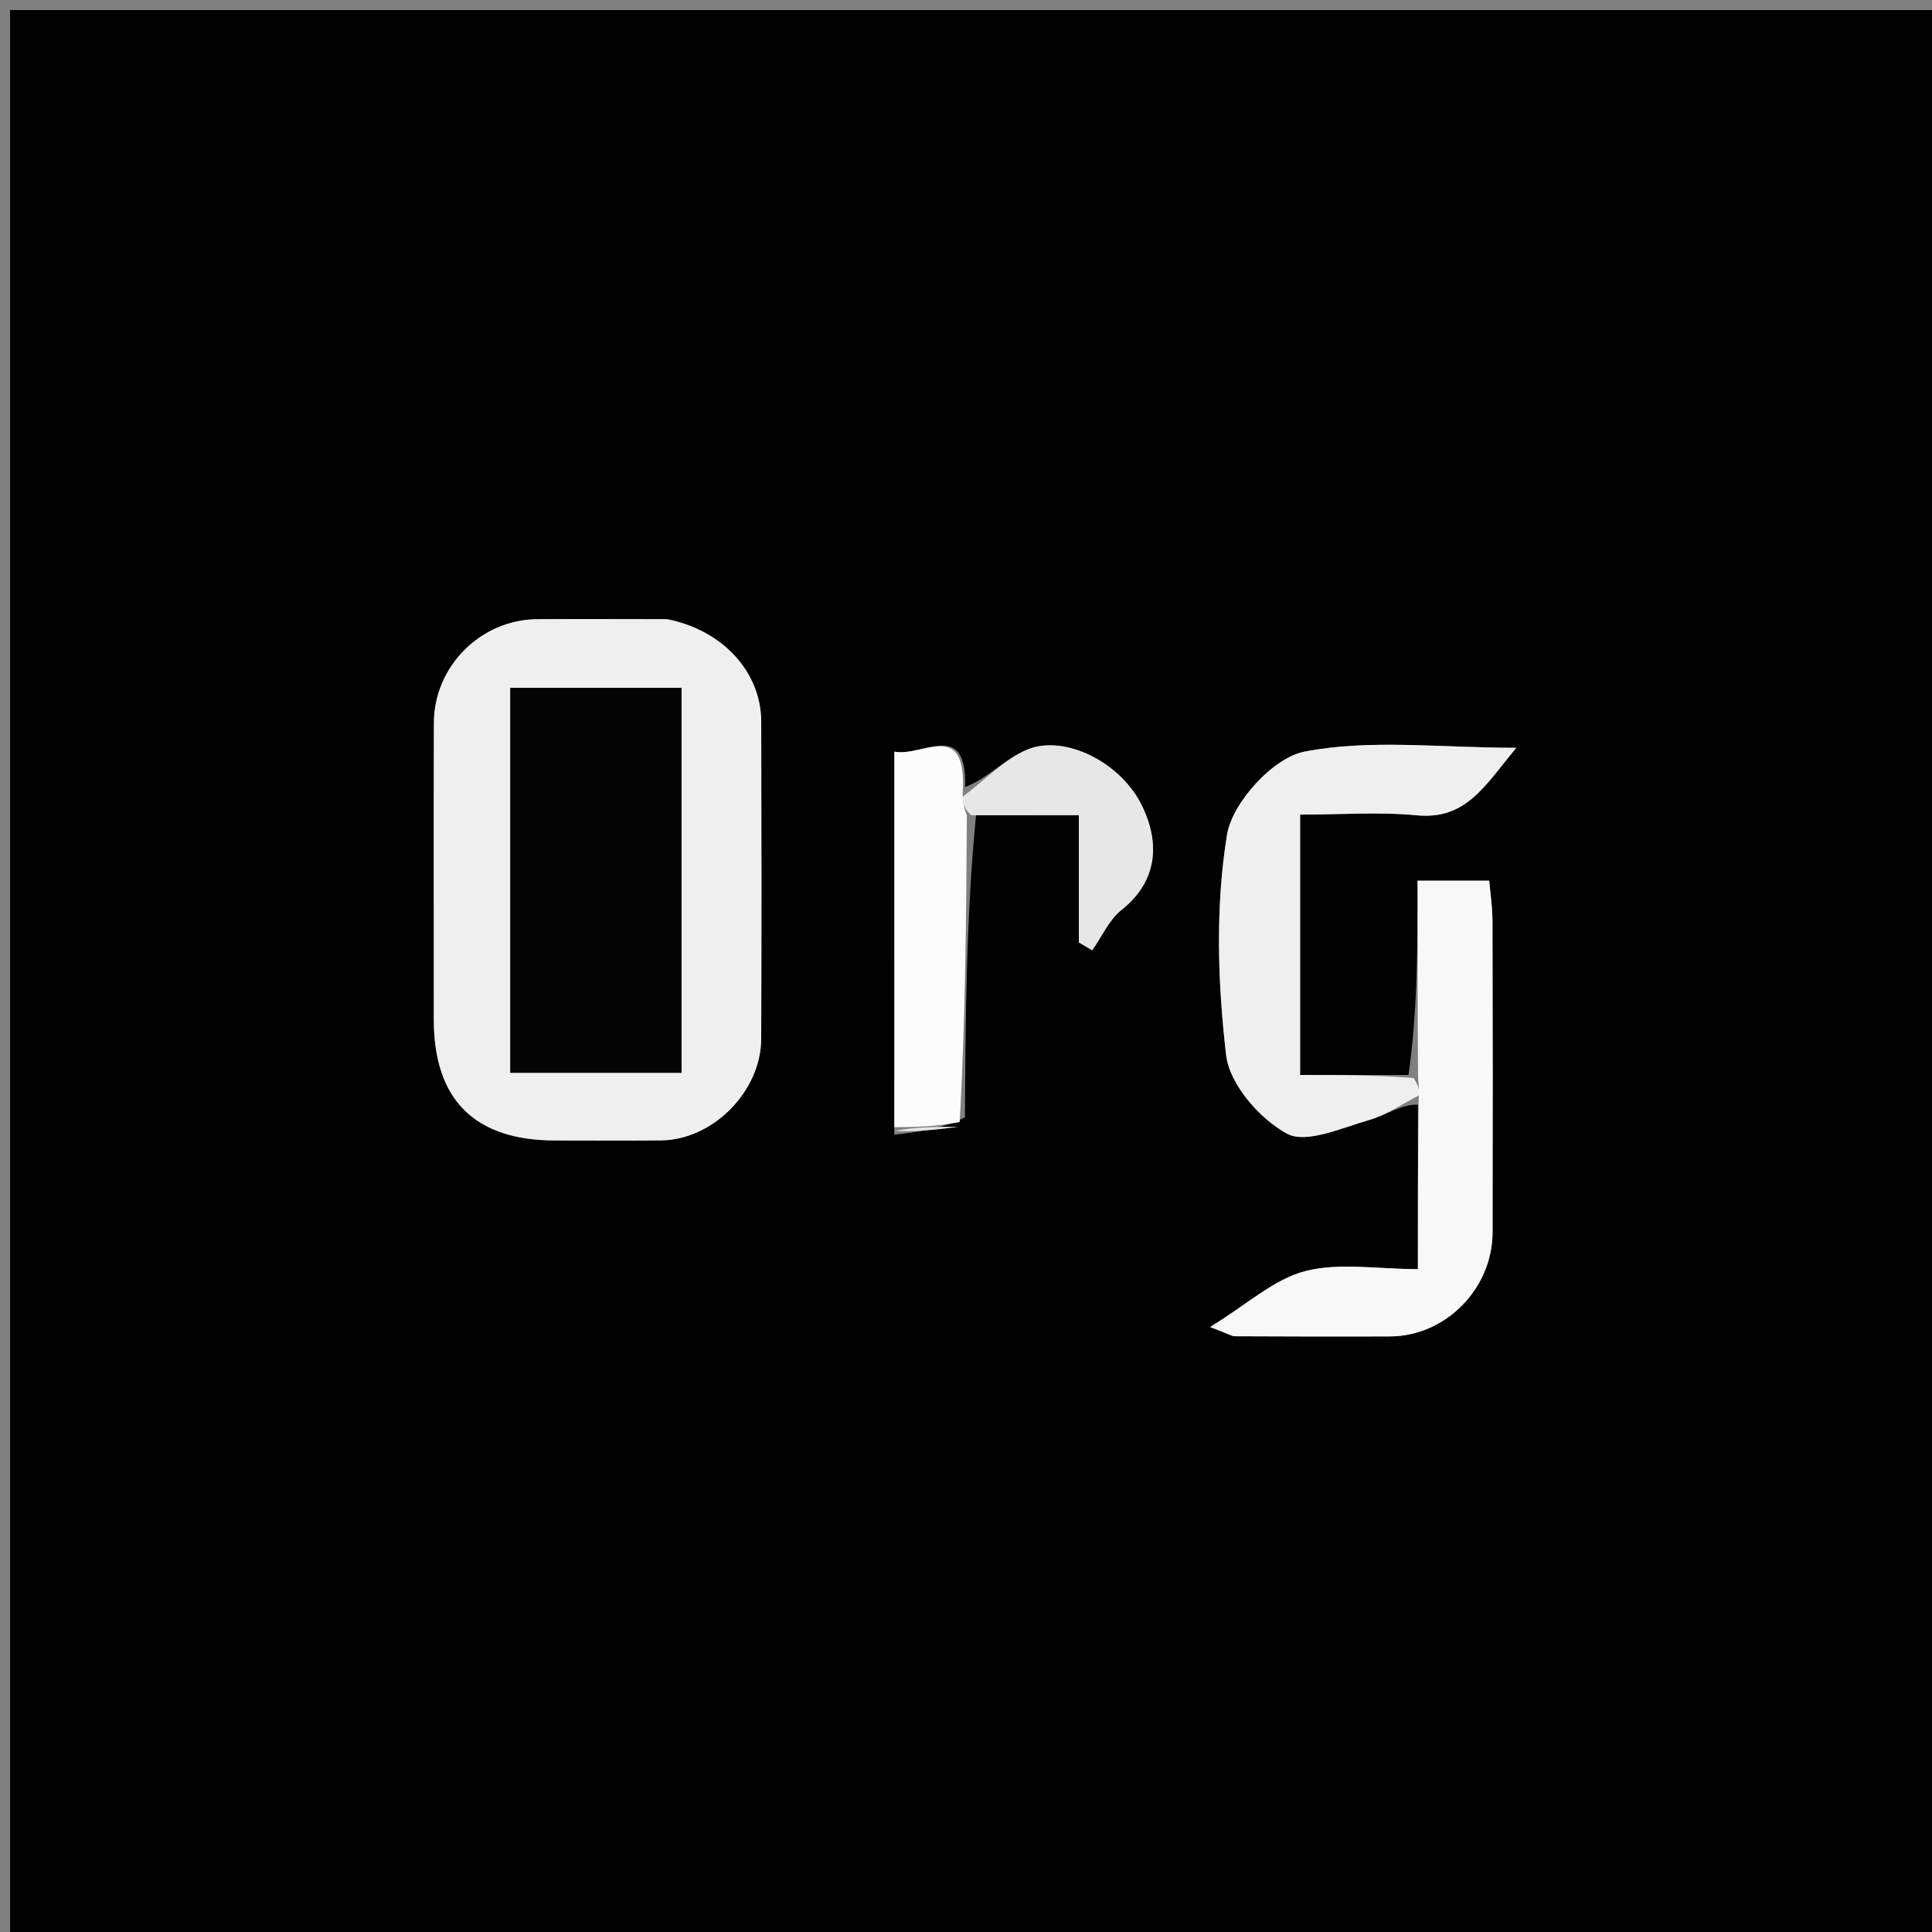 <svg version="1.1" id="Layer_1" xmlns="http://www.w3.org/2000/svg" xmlns:xlink="http://www.w3.org/1999/xlink" x="0px" y="0px"
	 width="100%" viewBox="0 0 192 192" enable-background="new 0 0 192 192" xml:space="preserve">
<rect x="0" y="0" width="192" height="192" fill="#808080" stroke="none"/>
<path fill="#010101" opacity="1" stroke="none" 
	d="
M98,193 
	C65.333,193 33.167,193 1,193 
	C1,129 1,65 1,1 
	C65,1 129,1 193,1 
	C193,65 193,129 193,193 
	C161.5,193 130,193 98,193 
M95.893,111.053 
	C95.957,101.045 96.021,91.037 96.998,81.012 
	C100.24,81.012 103.482,81.012 107.215,81.012 
	C107.215,85.674 107.215,89.667 107.215,93.661 
	C107.658,93.919 108.101,94.178 108.544,94.436 
	C109.497,93.083 110.206,91.424 111.449,90.434 
	C115.09,87.536 115.232,83.777 113.559,80.213 
	C111.449,75.72 105.78,72.978 102.121,74.481 
	C99.814,75.429 97.96,77.48 95.914,78.216 
	C96.106,71.365 91.642,75.26 88.882,74.696 
	C88.882,87.458 88.882,99.738 88.868,112.768 
	C91.145,112.501 93.422,112.235 95.893,111.053 
M139.975,106.829 
	C136.381,106.829 132.787,106.829 129.203,106.829 
	C129.203,97.934 129.203,89.671 129.203,80.953 
	C133.229,80.953 137.048,80.667 140.804,81.024 
	C145.719,81.493 147.581,78.051 150.686,74.316 
	C143.041,74.316 136.114,73.426 129.613,74.704 
	C126.516,75.313 122.457,79.759 121.937,82.971 
	C120.779,90.114 121.005,97.642 121.855,104.873 
	C122.194,107.759 125.177,111.175 127.884,112.655 
	C129.801,113.703 133.325,112.087 136.034,111.314 
	C137.799,110.81 139.387,109.685 140.91,109.786 
	C140.91,115.068 140.91,120.349 140.91,126.125 
	C136.874,126.125 133.087,125.448 129.703,126.325 
	C126.614,127.126 123.961,129.61 120.262,131.875 
	C122.142,132.594 122.421,132.793 122.701,132.794 
	C127.856,132.816 133.011,132.835 138.166,132.81 
	C143.662,132.784 148.316,128.065 148.33,122.474 
	C148.355,112.164 148.35,101.854 148.321,91.545 
	C148.317,90.136 148.1,88.728 147.998,87.521 
	C145.373,87.521 143.294,87.521 140.877,87.521 
	C140.877,94.139 140.877,100.436 139.975,106.829 
M65.894,61.532 
	C61.728,61.531 57.562,61.508 53.396,61.536 
	C47.785,61.573 43.135,66.219 43.121,71.835 
	C43.096,81.667 43.113,91.5 43.114,101.332 
	C43.115,109.298 47.177,113.336 55.188,113.337 
	C58.687,113.337 62.187,113.365 65.686,113.33 
	C70.848,113.279 75.63,108.459 75.647,103.218 
	C75.683,92.719 75.678,82.22 75.649,71.722 
	C75.636,66.854 71.924,62.656 65.894,61.532 
z"/>
<path fill="#EFEFEF" opacity="1" stroke="none" 
	d="
M66.324,61.533 
	C71.924,62.656 75.636,66.854 75.649,71.722 
	C75.678,82.22 75.683,92.719 75.647,103.218 
	C75.63,108.459 70.848,113.279 65.686,113.33 
	C62.187,113.365 58.687,113.337 55.188,113.337 
	C47.177,113.336 43.115,109.298 43.114,101.332 
	C43.113,91.5 43.096,81.667 43.121,71.835 
	C43.135,66.219 47.785,61.573 53.396,61.536 
	C57.562,61.508 61.728,61.531 66.324,61.533 
M50.709,89.499 
	C50.709,95.226 50.709,100.953 50.709,106.614 
	C56.922,106.614 62.335,106.614 67.733,106.614 
	C67.733,93.658 67.733,80.982 67.733,68.358 
	C61.924,68.358 56.509,68.358 50.709,68.358 
	C50.709,75.257 50.709,81.878 50.709,89.499 
z"/>
<path fill="#EFEFEF" opacity="1" stroke="none" 
	d="
M141.054,108.838 
	C139.387,109.685 137.799,110.81 136.034,111.314 
	C133.325,112.087 129.801,113.703 127.884,112.655 
	C125.177,111.175 122.194,107.759 121.855,104.873 
	C121.005,97.642 120.779,90.114 121.937,82.971 
	C122.457,79.759 126.516,75.313 129.613,74.704 
	C136.114,73.426 143.041,74.316 150.686,74.316 
	C147.581,78.051 145.719,81.493 140.804,81.024 
	C137.048,80.667 133.229,80.953 129.203,80.953 
	C129.203,89.671 129.203,97.934 129.203,106.829 
	C132.787,106.829 136.381,106.829 140.474,107.131 
	C141,107.901 141.027,108.37 141.054,108.838 
z"/>
<path fill="#F8F8F8" opacity="1" stroke="none" 
	d="
M140.982,109.312 
	C141.027,108.37 141,107.901 140.925,107.083 
	C140.877,100.436 140.877,94.139 140.877,87.521 
	C143.294,87.521 145.373,87.521 147.998,87.521 
	C148.1,88.728 148.317,90.136 148.321,91.545 
	C148.35,101.854 148.355,112.164 148.33,122.474 
	C148.316,128.065 143.662,132.784 138.166,132.81 
	C133.011,132.835 127.856,132.816 122.701,132.794 
	C122.421,132.793 122.142,132.594 120.262,131.875 
	C123.961,129.61 126.614,127.126 129.703,126.325 
	C133.087,125.448 136.874,126.125 140.91,126.125 
	C140.91,120.349 140.91,115.068 140.982,109.312 
z"/>
<path fill="#FCFCFC" opacity="1" stroke="none" 
	d="
M96.085,81.03 
	C96.021,91.037 95.957,101.045 95.372,111.512 
	C92.861,111.987 90.872,112.003 88.882,112.018 
	C88.882,99.738 88.882,87.458 88.882,74.696 
	C91.642,75.26 96.106,71.365 95.674,78.767 
	C95.651,79.888 95.868,80.459 96.085,81.03 
z"/>
<path fill="#E7E7E7" opacity="1" stroke="none" 
	d="
M96.541,81.021 
	C95.868,80.459 95.651,79.888 95.669,79.176 
	C97.96,77.48 99.814,75.429 102.121,74.481 
	C105.78,72.978 111.449,75.72 113.559,80.213 
	C115.232,83.777 115.09,87.536 111.449,90.434 
	C110.206,91.424 109.497,93.083 108.544,94.436 
	C108.101,94.178 107.658,93.919 107.215,93.661 
	C107.215,89.667 107.215,85.674 107.215,81.012 
	C103.482,81.012 100.24,81.012 96.541,81.021 
z"/>
<path fill="#E7E7E7" opacity="1" stroke="none" 
	d="
M88.875,112.393 
	C90.872,112.003 92.861,111.987 95.275,111.97 
	C93.422,112.235 91.145,112.501 88.875,112.393 
z"/>
<path fill="#040404" opacity="1" stroke="none" 
	d="
M50.709,88.999 
	C50.709,81.878 50.709,75.257 50.709,68.358 
	C56.509,68.358 61.924,68.358 67.733,68.358 
	C67.733,80.982 67.733,93.658 67.733,106.614 
	C62.335,106.614 56.922,106.614 50.709,106.614 
	C50.709,100.953 50.709,95.226 50.709,88.999 
z"/>
</svg>